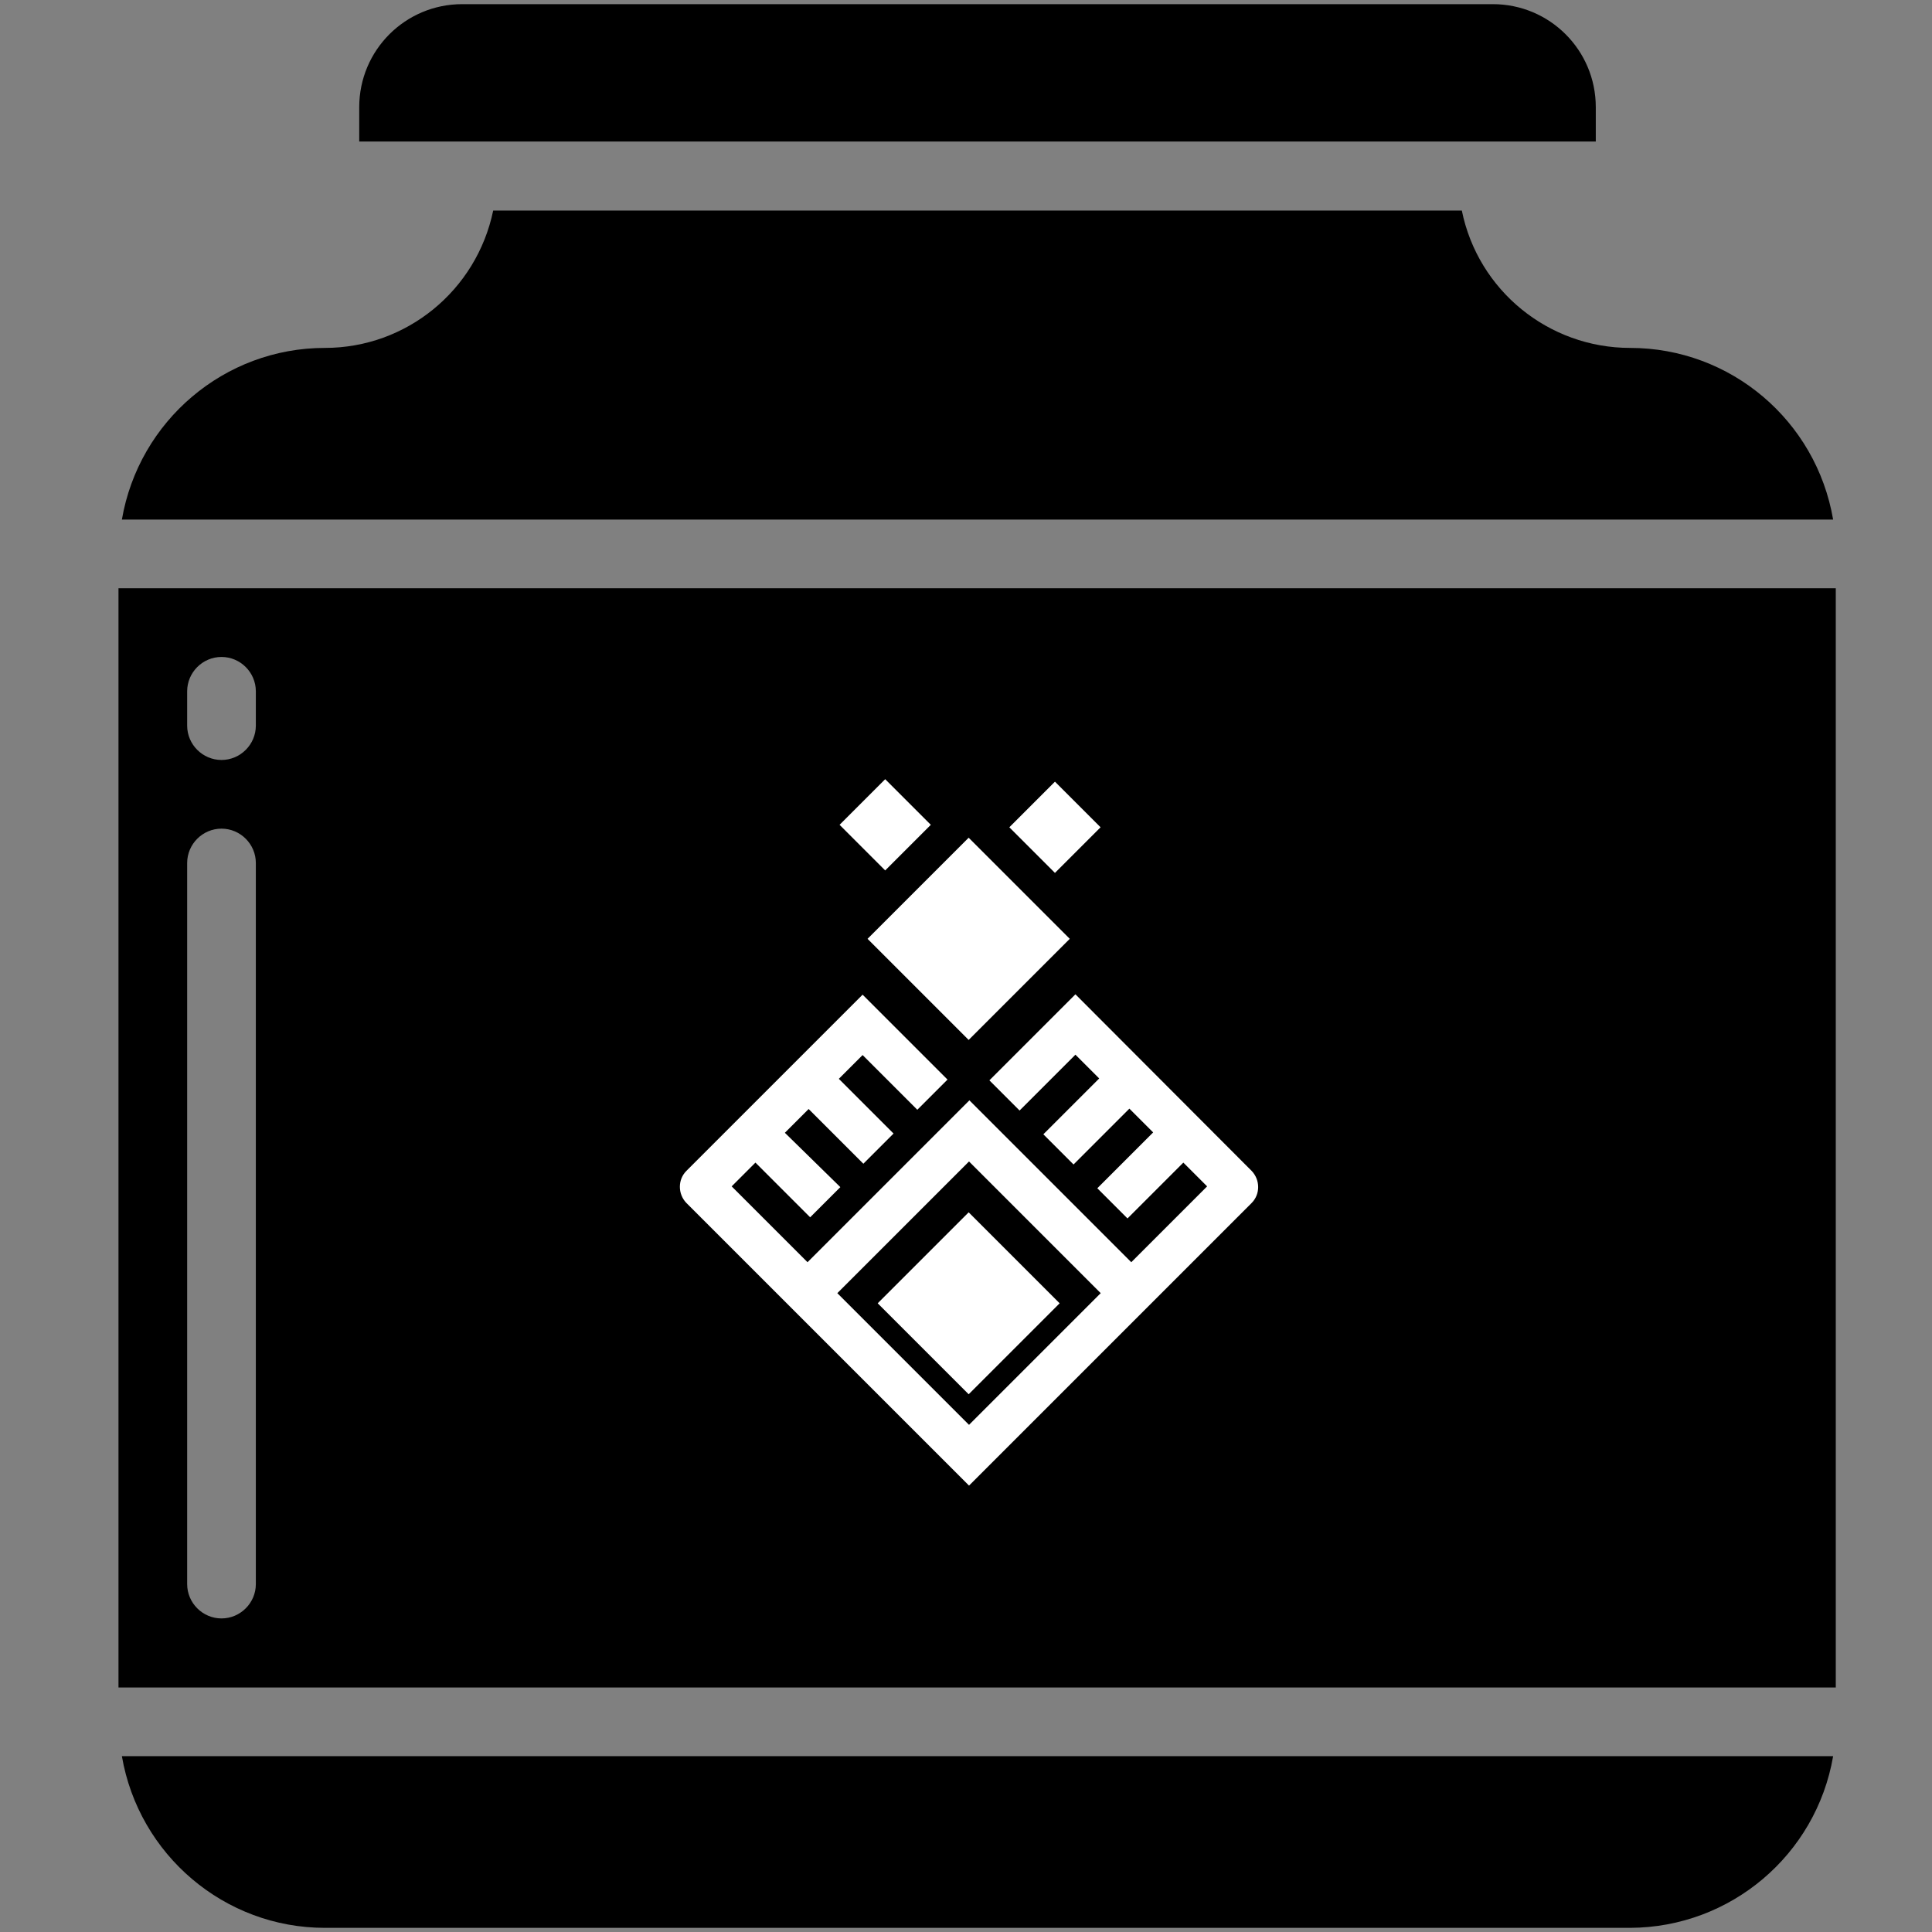<?xml version="1.0" encoding="utf-8"?>
<!-- Generator: Adobe Illustrator 24.0.0, SVG Export Plug-In . SVG Version: 6.00 Build 0)  -->
<svg version="1.1" id="Capa_1" xmlns="http://www.w3.org/2000/svg" xmlns:xlink="http://www.w3.org/1999/xlink" x="0px" y="0px"
	 viewBox="0 0 512 512" style="enable-background:new 0 0 512 512;" xml:space="preserve">
<rect x="0" y="0" width="512" height="512" fill="#808080" stroke="none"/>
<style type="text/css">
	.st0{clip-path:url(#SVGID_2_);fill:#FFFFFF;}
	.st1{clip-path:url(#SVGID_4_);fill:#FFFFFF;}
	.st2{clip-path:url(#SVGID_6_);fill:#FFFFFF;}
	.st3{clip-path:url(#SVGID_8_);}
	.st4{clip-path:url(#SVGID_10_);fill:#FFFFFF;}
	.st5{clip-path:url(#SVGID_12_);fill:#FFFFFF;}
</style>
<g id="Capa_2_1_">
	<path id="Shape" d="M485.8,465.4H32.3c4.5,26.2,27.2,45.5,53.8,45.5H432C458.6,510.8,481.3,491.6,485.8,465.4z"/>
	<path id="Shape_3_" d="M422.9,37.5v-9.1c0-15.1-12.2-27.3-27.3-27.3H122.5c-15.1,0-27.3,12.2-27.3,27.3v9.1H422.9z"/>
	<path id="Shape_4_" d="M432,92.2c-21.6,0-40.3-15.2-44.6-36.4H130.7c-4.4,21.2-23,36.4-44.6,36.4c-26.6,0-49.3,19.3-53.8,45.5
		h453.5C481.3,111.4,458.6,92.2,432,92.2L432,92.2z"/>
	<path d="M31.4,155.9v291.3h455.1V155.9H31.4z M67.8,419.8c0,5-4.1,9.1-9.1,9.1c-5,0-9.1-4.1-9.1-9.1V228.7c0-5,4.1-9.1,9.1-9.1
		c5,0,9.1,4.1,9.1,9.1V419.8z M67.8,192.3c0,5-4.1,9.1-9.1,9.1c-5,0-9.1-4.1-9.1-9.1v-9.1c0-5,4.1-9.1,9.1-9.1c5,0,9.1,4.1,9.1,9.1
		V192.3z"/>
	<g>
		<g>
			<g>
				<defs>
					
						<rect id="SVGID_1_" x="194.5" y="186.6" transform="matrix(0.707 -0.707 0.707 0.707 -115.748 290.701)" width="197" height="197"/>
				</defs>
				<clipPath id="SVGID_2_">
					<use xlink:href="#SVGID_1_"  style="overflow:visible;"/>
				</clipPath>
				
					<rect x="237.8" y="229.8" transform="matrix(0.707 -0.707 0.707 0.707 -100.683 254.455)" class="st0" width="37.9" height="37.9"/>
			</g>
			<g>
				<defs>
					
						<rect id="SVGID_3_" x="209.4" y="162.1" transform="matrix(0.707 -0.707 0.707 0.707 -94.083 294.036)" width="197" height="197"/>
				</defs>
				<clipPath id="SVGID_4_">
					<use xlink:href="#SVGID_3_"  style="overflow:visible;"/>
				</clipPath>
				
					<rect x="226.1" y="210" transform="matrix(0.707 -0.707 0.707 0.707 -85.827 229.967)" class="st1" width="17.1" height="17.1"/>
			</g>
			<g>
				<defs>
					
						<rect id="SVGID_5_" x="222.1" y="194.1" transform="matrix(0.707 -0.707 0.707 0.707 -112.982 312.376)" width="197" height="197"/>
				</defs>
				<clipPath id="SVGID_6_">
					<use xlink:href="#SVGID_5_"  style="overflow:visible;"/>
				</clipPath>
				
					<rect x="271.1" y="210.7" transform="matrix(0.707 -0.707 0.707 0.707 -73.15 261.942)" class="st2" width="17.1" height="17.1"/>
			</g>
			<g>
				<defs>
					<rect id="SVGID_7_" x="158.3" y="201.6" width="197" height="197"/>
				</defs>
				<clipPath id="SVGID_8_">
					<use xlink:href="#SVGID_7_"  style="overflow:visible;"/>
				</clipPath>
				<g class="st3">
					<g>
						<defs>
							<rect id="SVGID_9_" x="158.3" y="201.6" width="197" height="197"/>
						</defs>
						<clipPath id="SVGID_10_">
							<use xlink:href="#SVGID_9_"  style="overflow:visible;"/>
						</clipPath>
						<path class="st4" d="M262.2,286.3l8,8l14.8-14.8l6.3,6.3l-14.8,14.8l8,8l14.8-14.8l6.3,6.3l-14.8,14.8l8,8l14.8-14.8l6.3,6.3
							l-20.1,20.1l-42.9-42.9l-42.9,42.9l-20.1-20.1l6.3-6.3l14.5,14.5l8-8L208,300.2l6.3-6.3l14.5,14.5l8-8l-14.5-14.5l6.3-6.3
							l14.5,14.5l8-8l-22.5-22.5l-46.7,46.7c-2.3,2.3-2.3,6.1,0,8.5l74.9,74.9l74.9-74.9c2.3-2.3,2.3-6.1,0-8.5L285,263.5
							L262.2,286.3z M291.7,342.7l-34.9,34.9l-34.9-34.9l34.9-34.9L291.7,342.7z"/>
					</g>
					<g>
						<defs>
							
								<rect id="SVGID_11_" x="126.3" y="278.9" transform="matrix(0.707 -0.707 0.707 0.707 -201.018 269.525)" width="197" height="197"/>
						</defs>
						<clipPath id="SVGID_12_">
							<use xlink:href="#SVGID_11_"  style="overflow:visible;"/>
						</clipPath>
						
							<rect x="239.7" y="328.3" transform="matrix(0.707 -0.707 0.707 0.707 -168.976 282.746)" class="st5" width="34.1" height="34.1"/>
					</g>
				</g>
			</g>
		</g>
	</g>
</g>
<g id="Capa_3">
</g>
</svg>
